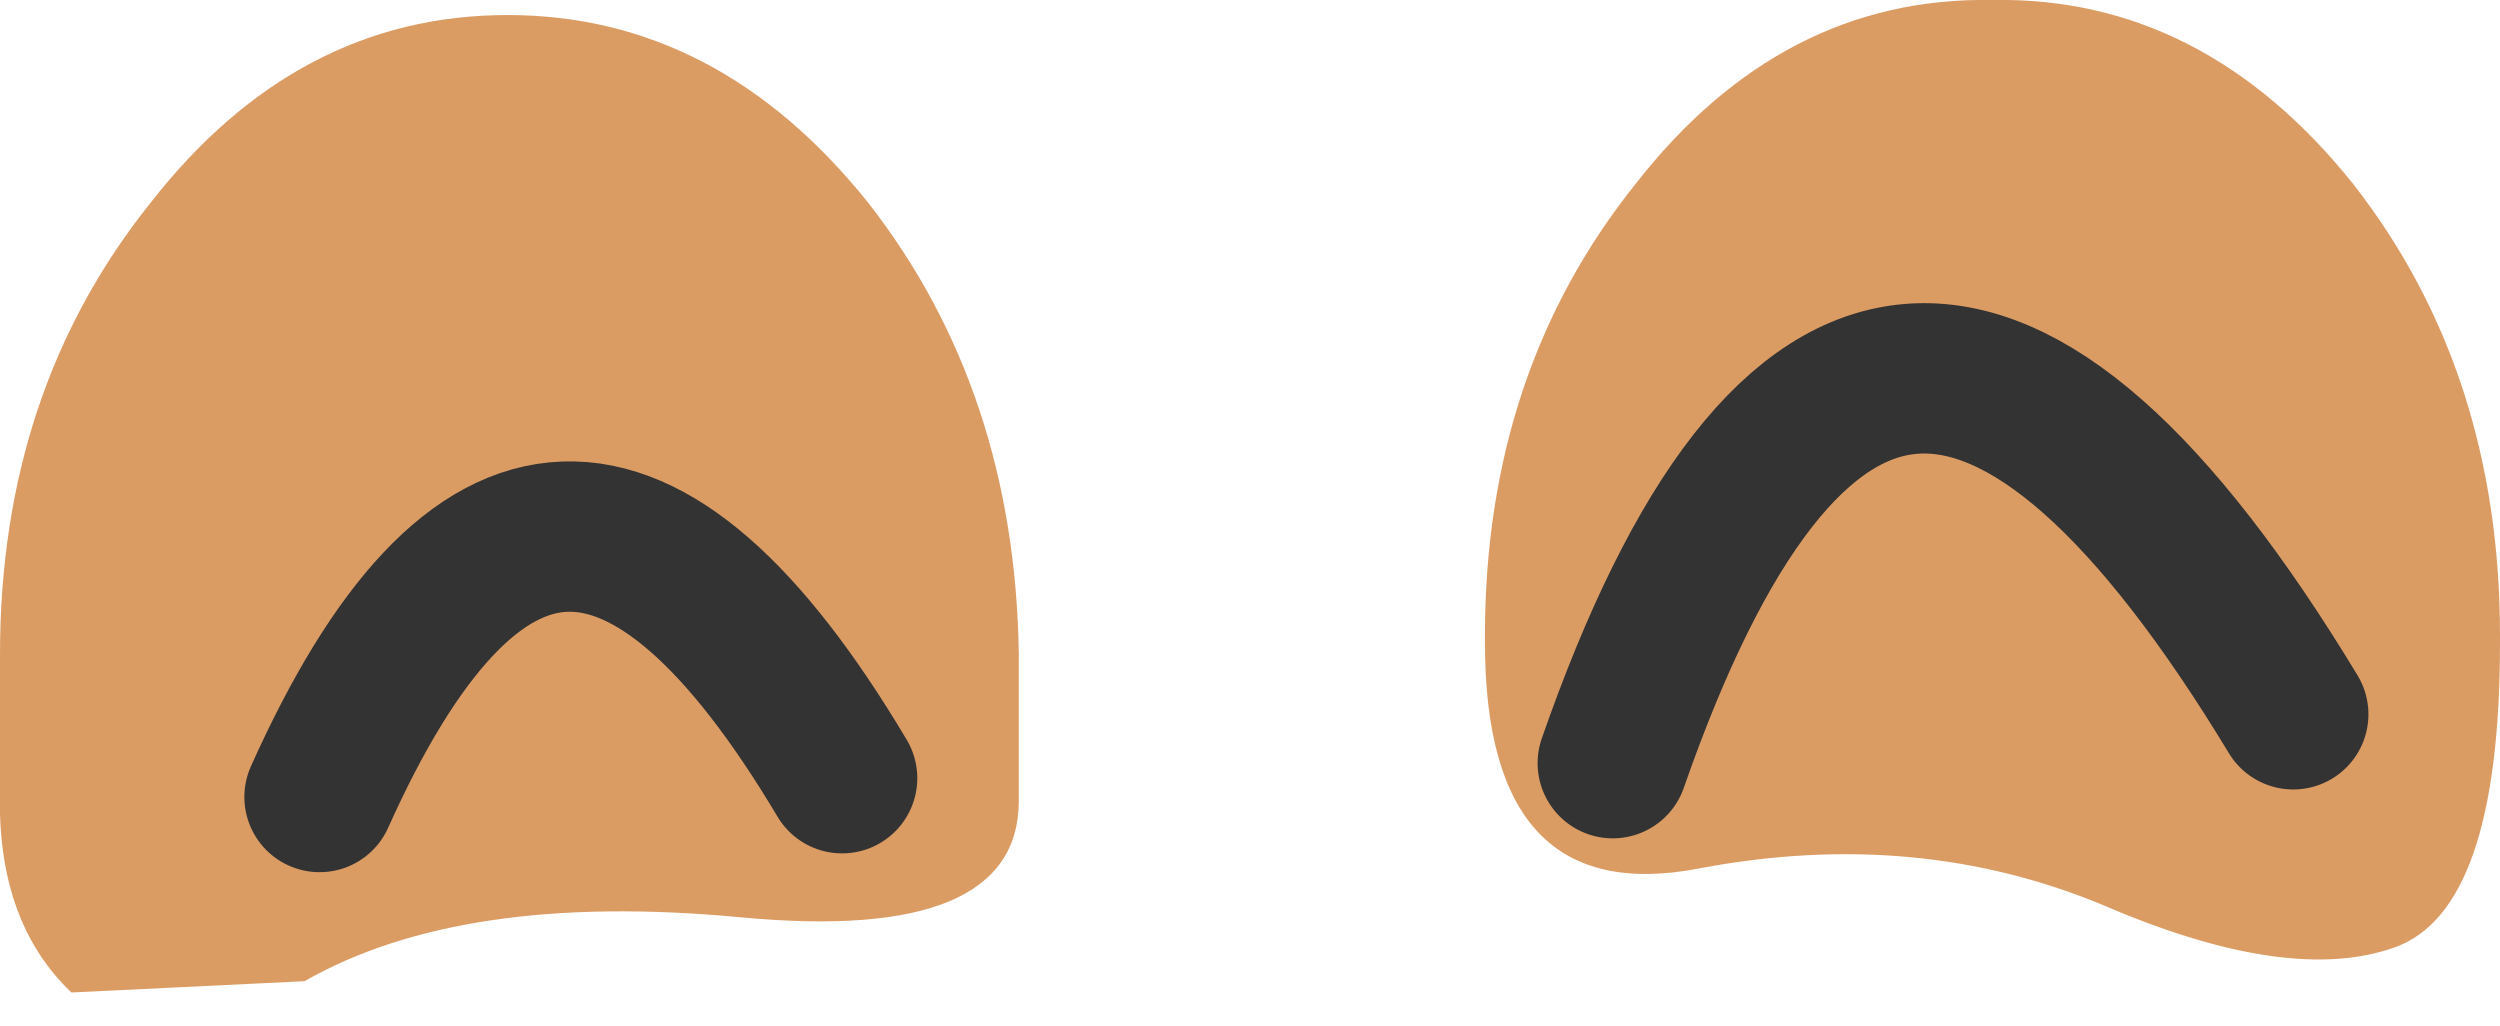 <?xml version="1.0" encoding="UTF-8" standalone="no"?>
<svg xmlns:ffdec="https://www.free-decompiler.com/flash" xmlns:xlink="http://www.w3.org/1999/xlink" ffdec:objectType="shape" height="13.65px" width="33.25px" xmlns="http://www.w3.org/2000/svg">
  <g transform="matrix(1.0, 0.0, 0.0, 1.0, 13.1, 21.4)">
    <path d="M20.15 -12.95 L20.15 -12.85 Q20.15 -9.3 18.75 -8.8 17.35 -8.3 14.9 -9.35 12.4 -10.4 9.5 -9.85 6.65 -9.3 6.65 -12.85 L6.65 -12.95 Q6.65 -16.45 8.65 -18.95 10.6 -21.45 13.4 -21.4 16.2 -21.45 18.2 -18.95 20.15 -16.45 20.15 -12.95 M8.35 -11.25 Q11.8 -21.15 17.4 -11.9 11.8 -21.15 8.35 -11.25 M0.45 -10.75 Q0.45 -8.85 -3.25 -9.2 -6.95 -9.55 -9.05 -8.35 L-12.15 -8.2 Q-13.15 -9.15 -13.1 -10.9 L-13.1 -12.7 Q-13.1 -16.2 -11.1 -18.7 -9.15 -21.2 -6.35 -21.2 -3.55 -21.2 -1.55 -18.7 0.4 -16.2 0.45 -12.7 L0.45 -10.75 M-8.85 -10.8 Q-5.8 -17.6 -1.9 -11.05 -5.8 -17.6 -8.85 -10.8" fill="#db9c64" fill-rule="evenodd" stroke="none"/>
    <path d="M17.4 -11.9 Q11.8 -21.15 8.35 -11.25 M-1.9 -11.05 Q-5.8 -17.6 -8.85 -10.8" fill="none" stroke="#333333" stroke-linecap="round" stroke-linejoin="round" stroke-width="2.0"/>
  </g>
</svg>
